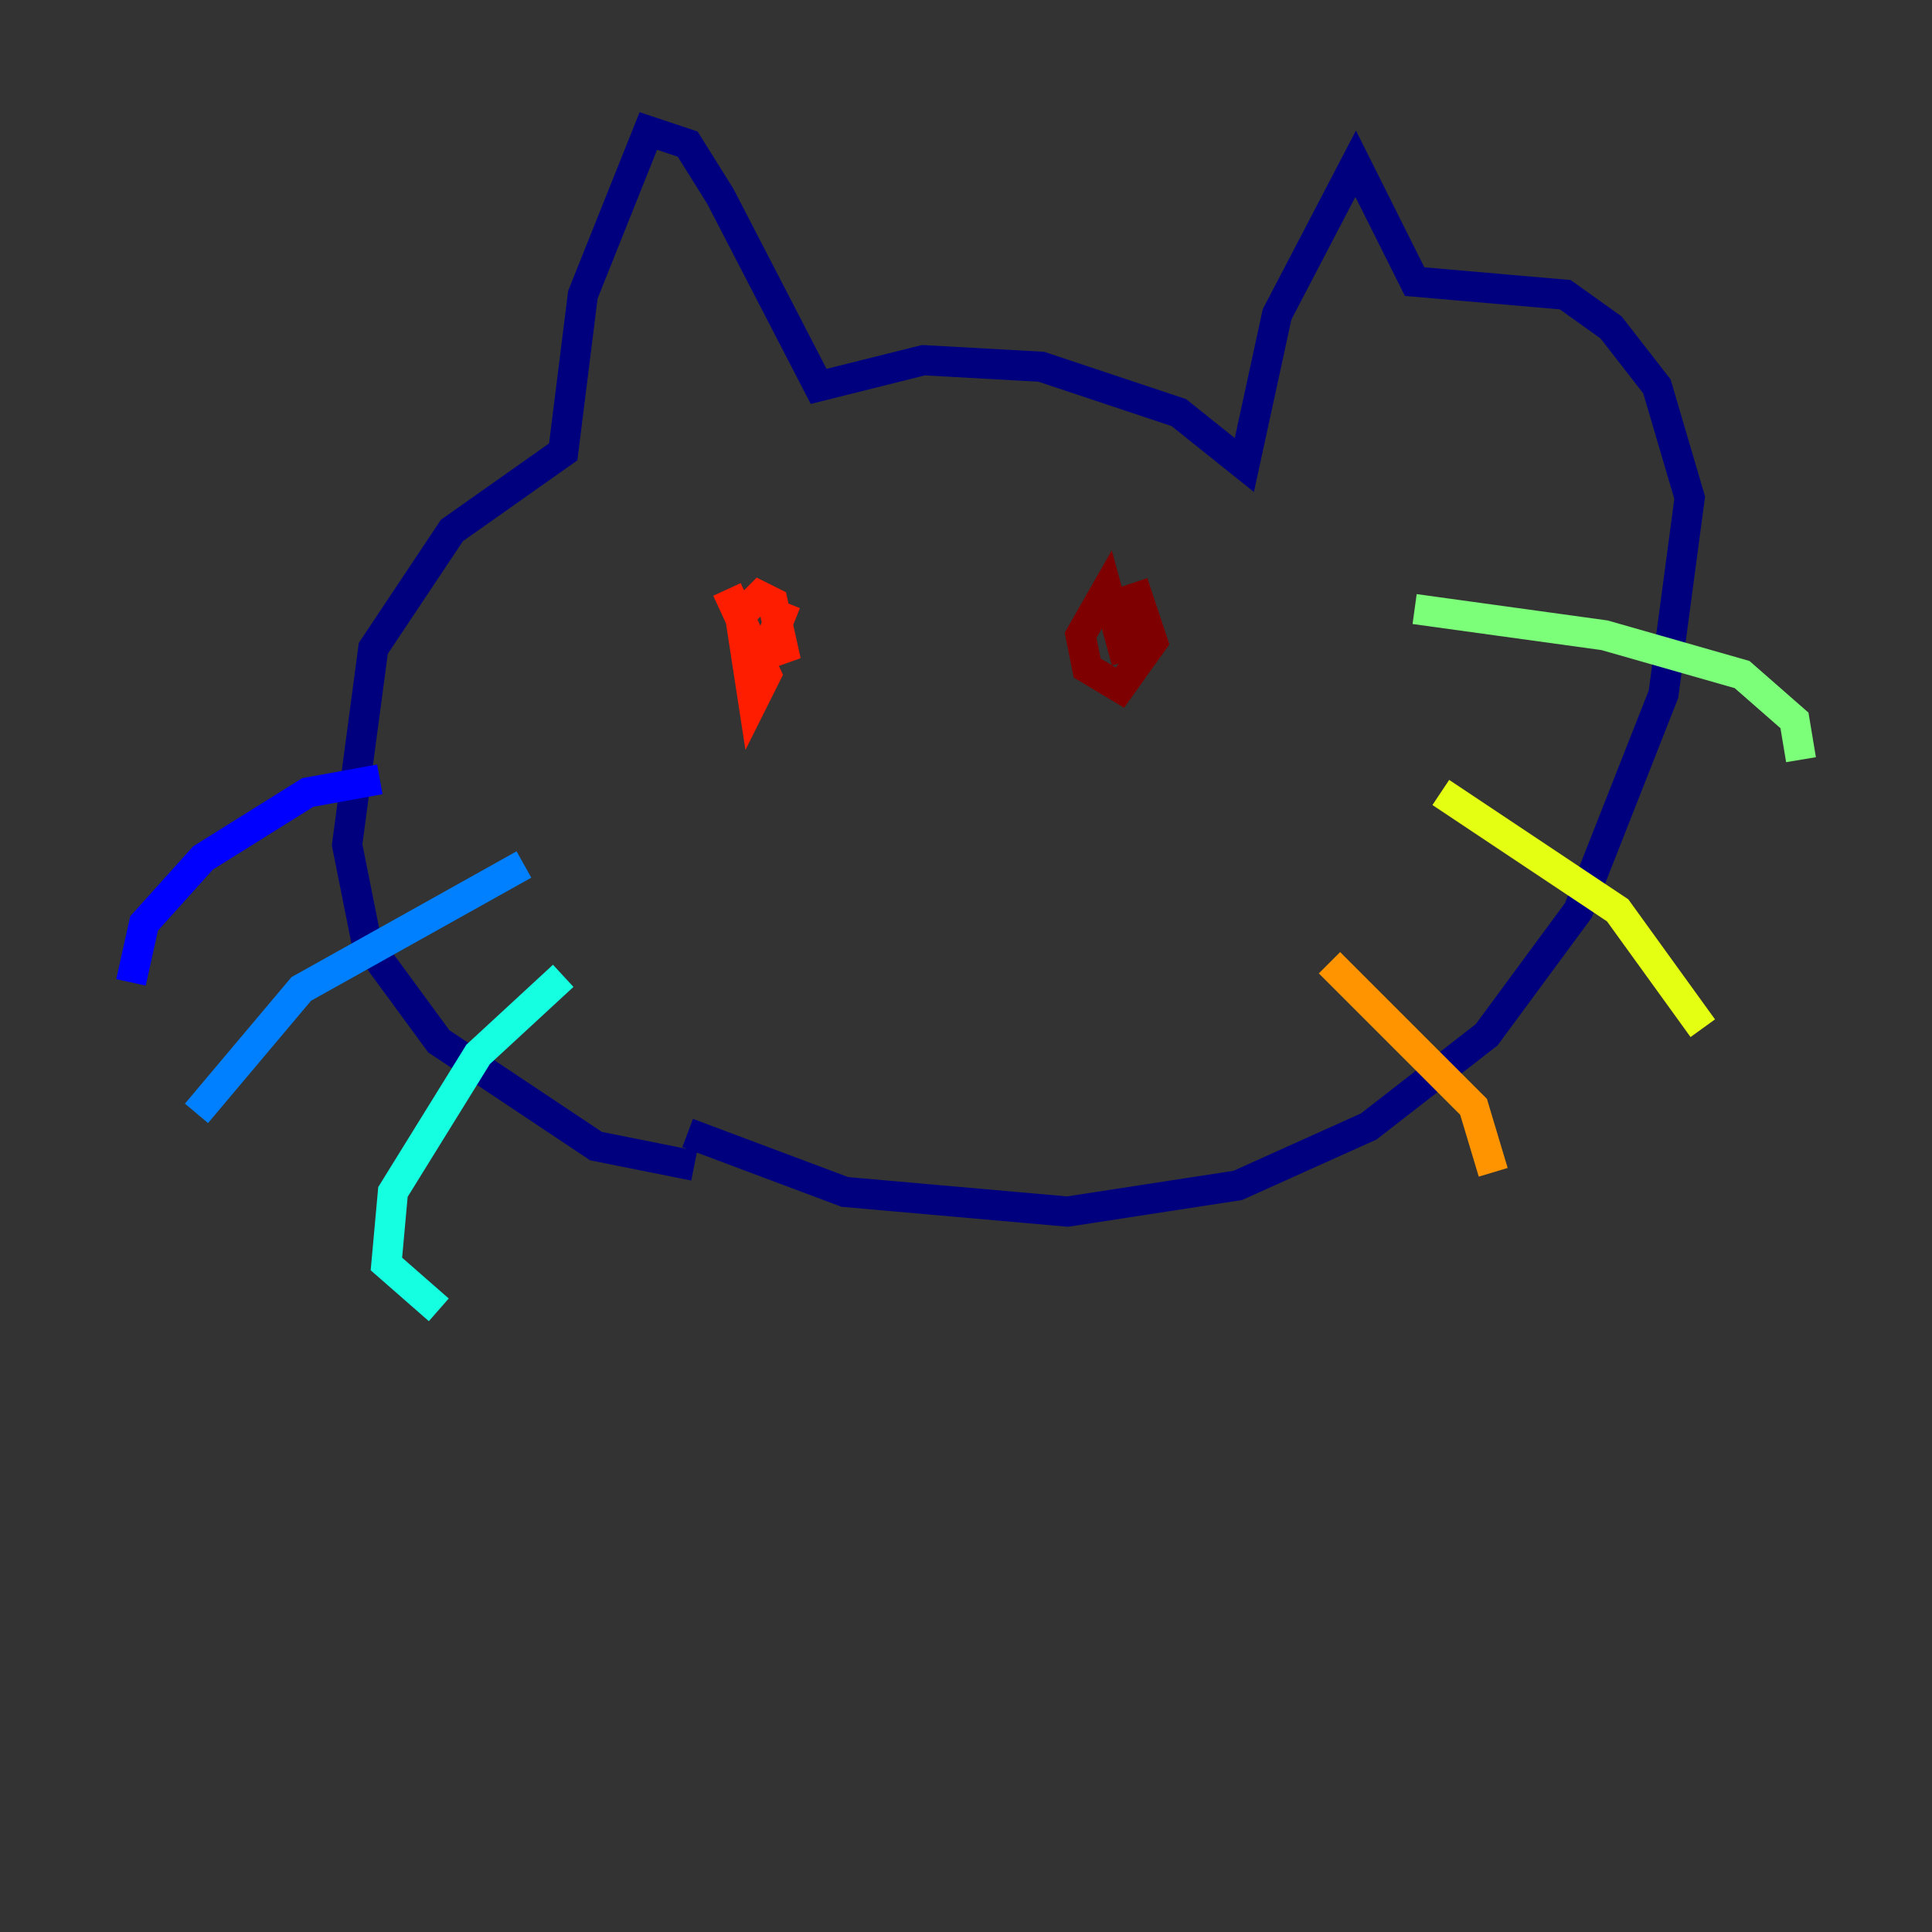<?xml version="1.0" encoding="utf-8" ?>
<svg baseProfile="tiny" height="128" version="1.2" viewBox="0,0,128,128" width="128" xmlns="http://www.w3.org/2000/svg" xmlns:ev="http://www.w3.org/2001/xml-events" xmlns:xlink="http://www.w3.org/1999/xlink"><rect x="0" y="0" width="128" height="128" fill="#333333" stroke="none"/><defs /><polyline fill="none" points="45.993,77.234 39.485,75.932 29.071,68.99 24.298,62.481 22.997,55.973 24.732,42.956 29.939,35.146 37.315,29.939 38.617,19.525 42.956,8.678 45.559,9.546 47.729,13.017 54.237,25.6 61.18,23.864 68.99,24.298 78.102,27.336 82.441,30.807 84.61,20.827 89.817,10.848 93.722,18.658 103.702,19.525 106.739,21.695 109.776,25.6 111.946,32.976 110.21,45.993 104.57,60.312 98.495,68.556 90.685,74.63 82.007,78.536 70.725,80.271 55.973,78.969 45.559,75.064" stroke="#00007f" stroke-width="2" /><polyline fill="none" points="25.166,51.634 20.393,52.502 13.451,56.841 9.546,61.18 8.678,65.085" stroke="#0000ff" stroke-width="2" /><polyline fill="none" points="34.712,57.275 19.959,65.519 13.017,73.763" stroke="#0080ff" stroke-width="2" /><polyline fill="none" points="37.315,64.651 31.675,69.858 26.034,78.969 25.6,83.742 29.071,86.78" stroke="#15ffe1" stroke-width="2" /><polyline fill="none" points="93.722,40.352 106.305,42.088 115.417,44.691 118.888,47.729 119.322,50.332" stroke="#7cff79" stroke-width="2" /><polyline fill="none" points="95.458,52.502 107.173,60.312 112.814,68.122" stroke="#e4ff12" stroke-width="2" /><polyline fill="none" points="88.081,63.783 97.627,73.329 98.929,77.668" stroke="#ff9400" stroke-width="2" /><polyline fill="none" points="48.163,39.051 50.766,44.691 49.898,46.427 49.031,40.786 50.332,39.485 51.2,39.919 52.068,43.824 51.2,42.088 52.068,39.919" stroke="#ff1d00" stroke-width="2" /><polyline fill="none" points="75.064,38.617 76.366,42.522 74.197,45.559 72.027,44.258 71.593,42.088 73.329,39.051 74.63,43.824" stroke="#7f0000" stroke-width="2" /></svg>
